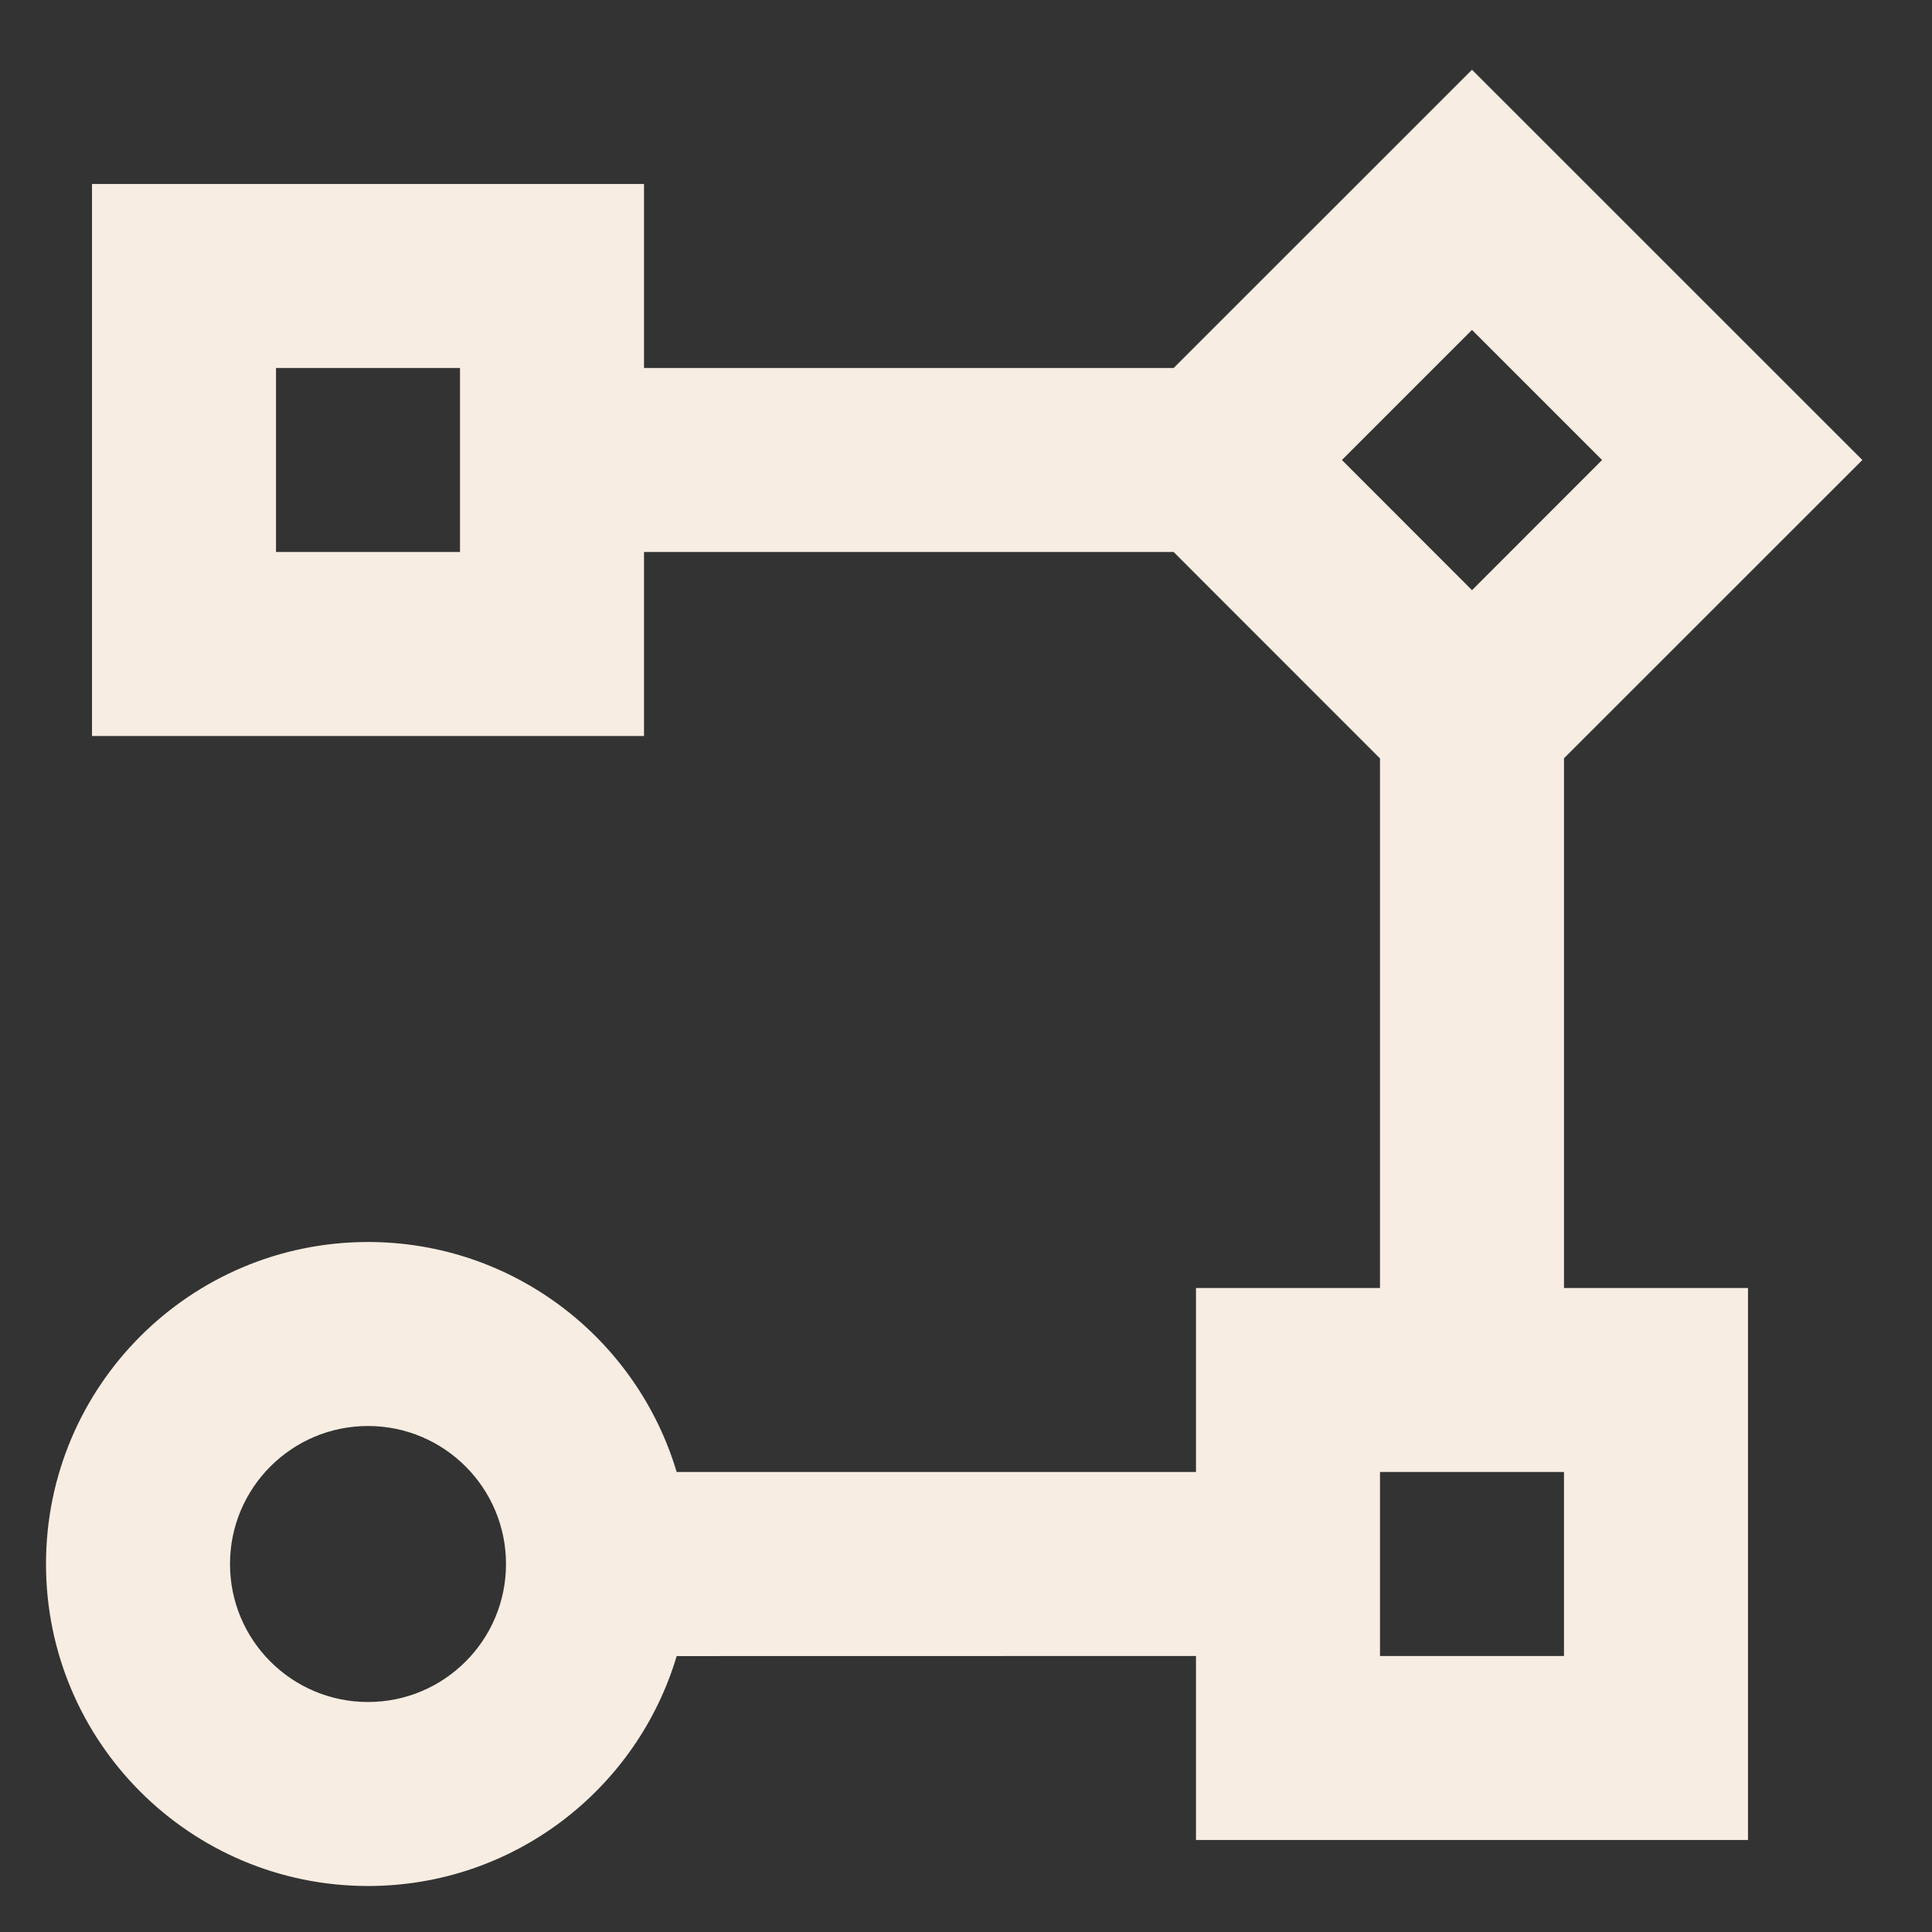 <svg width="21" height="21" viewBox="0 0 21 21" fill="none" xmlns="http://www.w3.org/2000/svg">
<rect x="0" y="0" width="21" height="21" fill="#333333" stroke="none"/>
<path d="M4 20.5C2.067 20.5 0.5 18.933 0.5 17C0.5 15.067 2.067 13.5 4 13.5C5.585 13.5 6.924 14.554 7.355 16L13 16V14L15 14V8.244L12.757 6H7V8H1V2H7V4H12.757L16 0.758L20.243 5L17 8.242V14L19 14V20H13V18L7.355 18.001C6.925 19.446 5.585 20.5 4 20.5ZM4 15.5C3.172 15.5 2.5 16.172 2.5 17C2.5 17.829 3.172 18.5 4 18.5C4.828 18.5 5.5 17.829 5.5 17C5.5 16.172 4.828 15.5 4 15.5ZM17 16H15V18H17V16ZM16 3.586L14.586 5L16 6.415L17.414 5L16 3.586ZM5 4H3V6H5V4Z" fill="#F7EDE2"/>
</svg>
